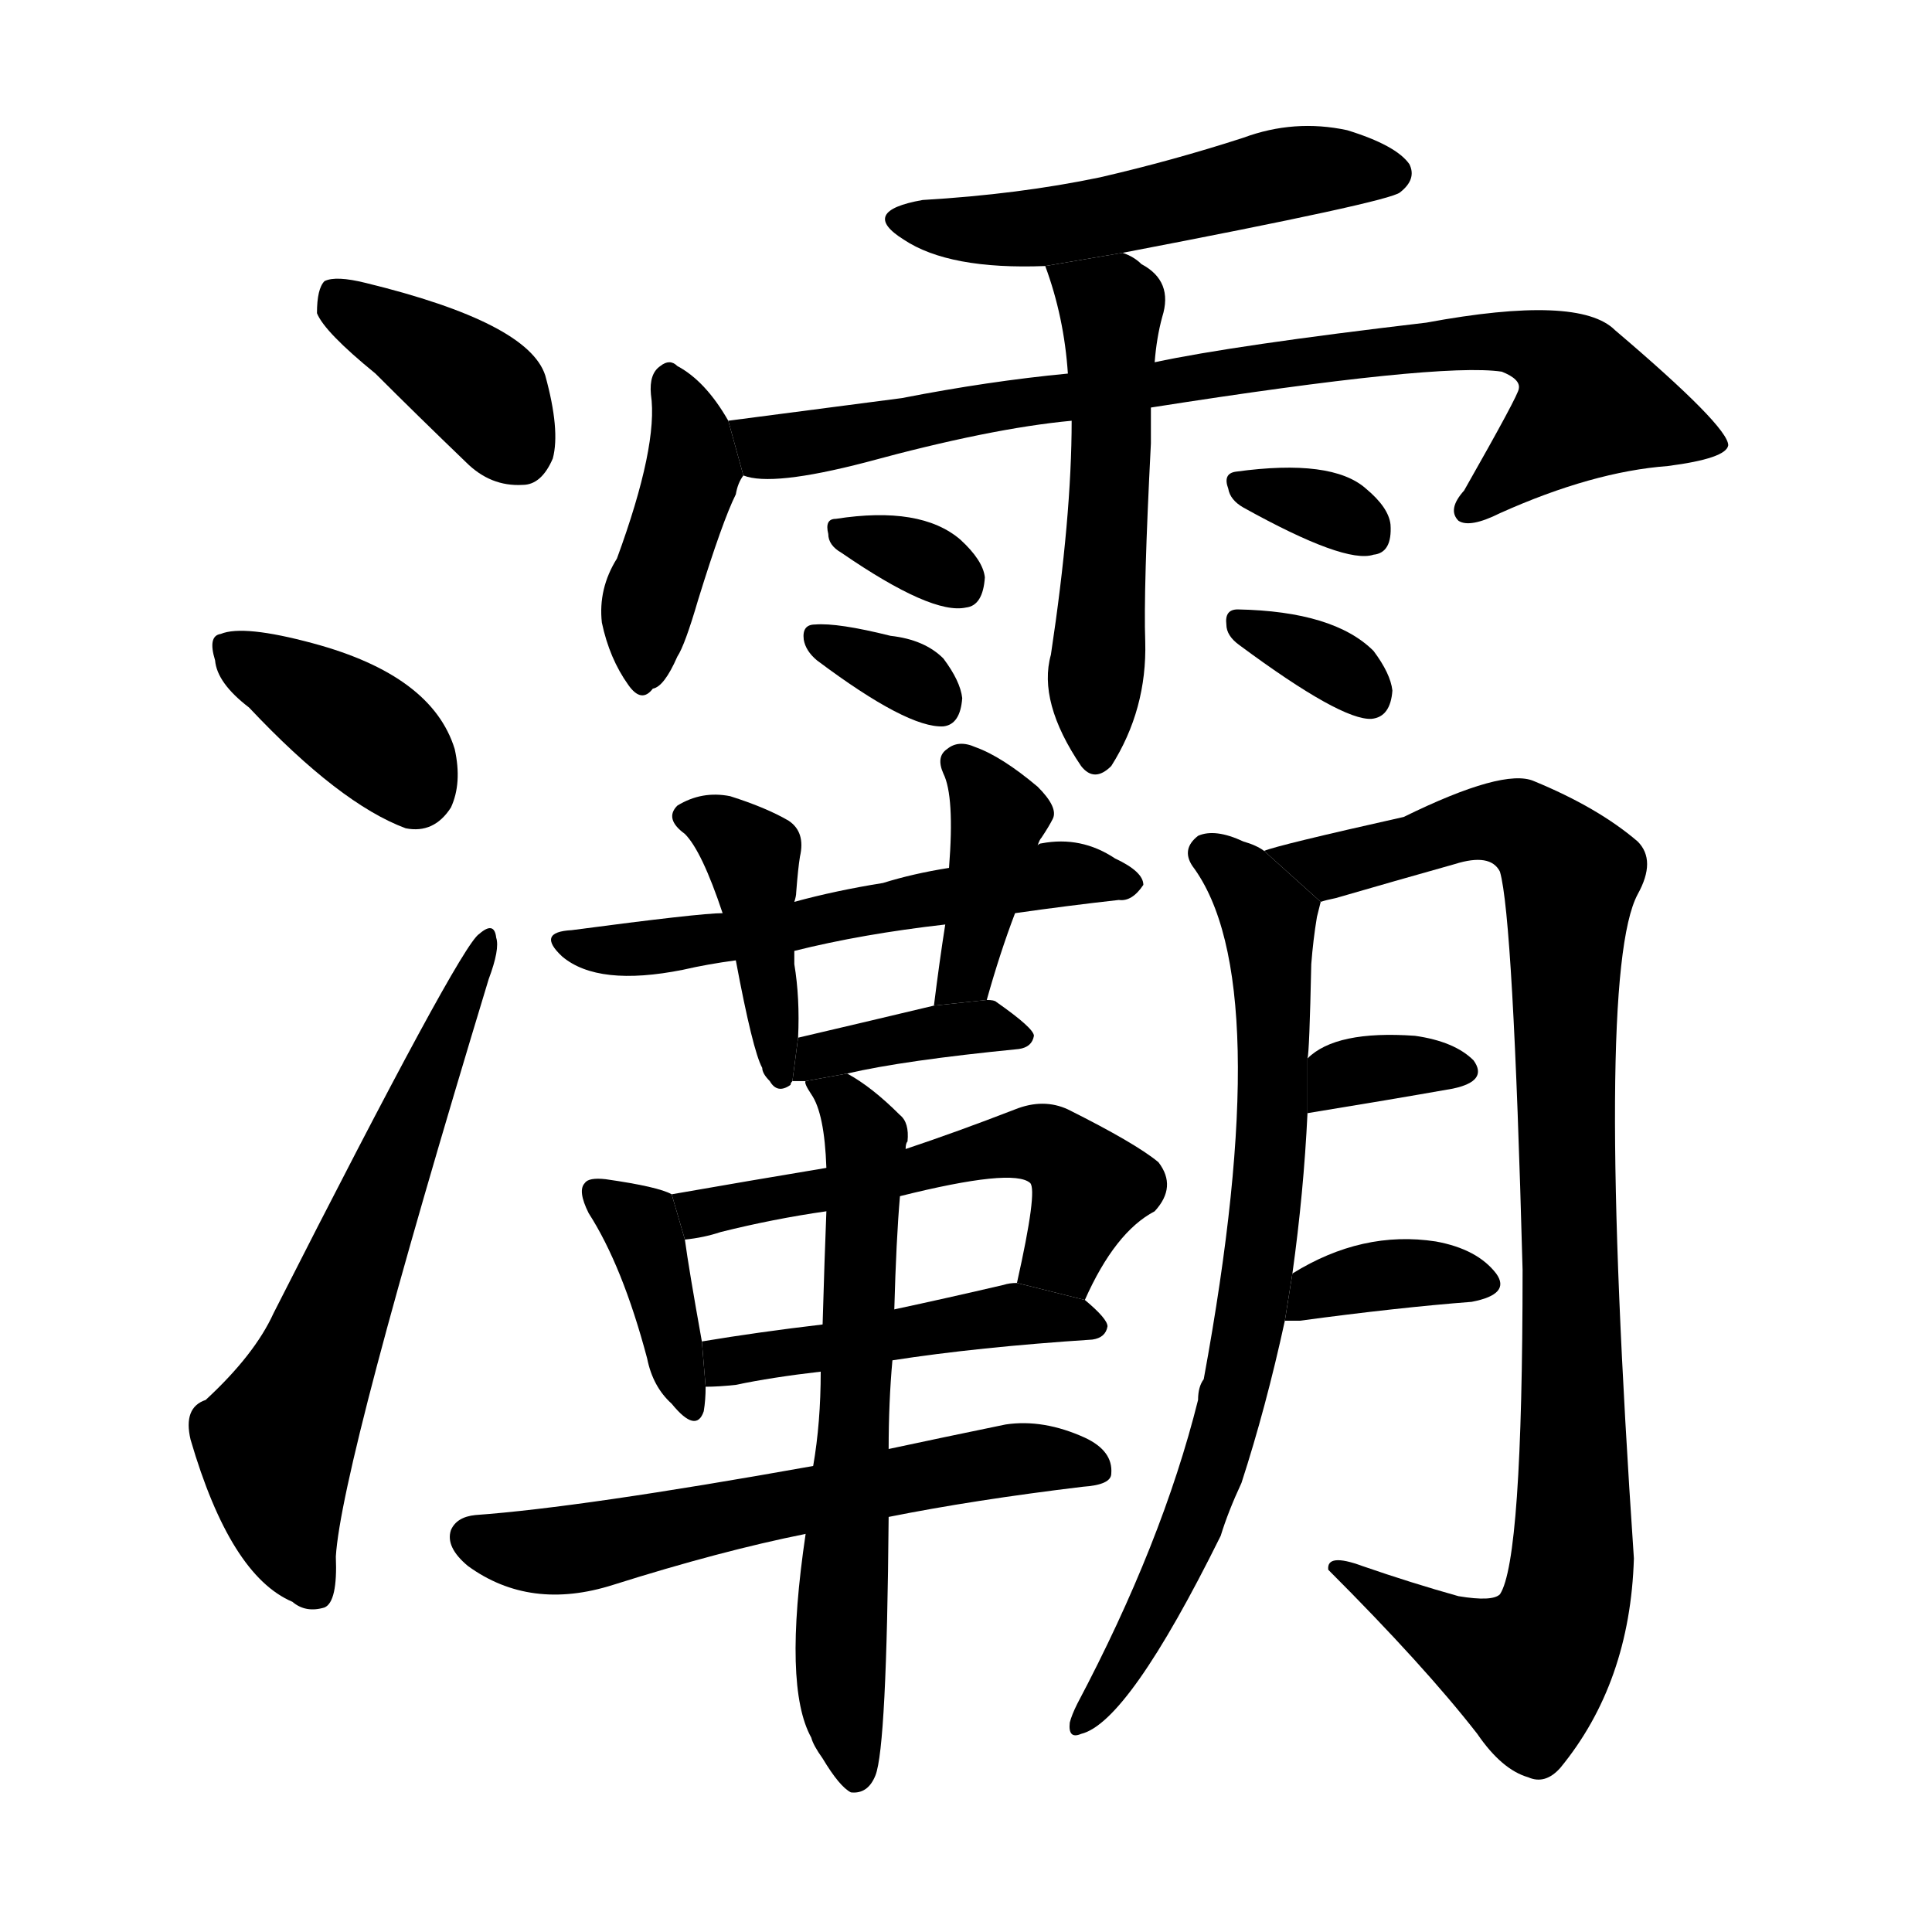 <!-- u705e_ba4_river_in_shanxi_province -->
<!-- 705E -->
<!--  -->
<!--  -->
<svg viewBox="0 0 1024 1024">
  <g transform="scale(1, -1) translate(0, -900)">
    <path d="M 199 702 Q 221 680 247 655 Q 260 642 277 643 Q 287 643 293 657 Q 297 672 289 701 Q 280 729 194 750 Q 178 754 172 751 Q 168 747 168 734 Q 172 724 199 702 Z"></path>
    <path d="M 132 525 Q 180 474 215 461 Q 230 458 239 472 Q 245 485 241 503 Q 229 542 166 559 Q 129 569 117 564 Q 110 563 114 550 Q 115 538 132 525 Z"></path>
    <path d="M 109 158 Q 97 154 101 137 Q 122 65 155 51 Q 162 45 172 48 Q 179 51 178 75 Q 181 124 259 381 Q 265 397 263 403 Q 262 412 254 405 Q 244 399 145 204 Q 135 182 109 158 Z"></path>
    <path d="M 595 766 Q 736 793 742 798 Q 751 805 747 813 Q 740 823 714 831 Q 686 837 659 827 Q 622 815 583 806 Q 540 797 489 794 Q 455 788 479 773 Q 503 757 554 759 L 595 766 Z"></path>
    <path d="M 386 677 Q 374 698 359 706 Q 355 710 350 706 Q 344 702 345 691 Q 349 664 327 604 Q 317 588 319 570 Q 323 551 333 537 Q 340 527 346 535 Q 352 536 359 552 Q 363 558 370 582 Q 383 624 390 638 Q 391 644 394 648 L 386 677 Z"></path>
    <path d="M 610 684 Q 763 708 796 703 Q 806 699 805 694 Q 805 691 776 640 Q 767 630 773 624 Q 779 620 795 628 Q 844 650 884 653 Q 915 657 916 664 Q 916 674 856 725 Q 837 744 756 729 Q 654 717 612 708 L 566 702 Q 524 698 478 689 Q 432 683 386 677 L 394 648 Q 409 642 459 655 Q 525 673 568 677 L 610 684 Z"></path>
    <path d="M 568 677 Q 568 626 557 553 Q 550 528 573 494 Q 580 485 589 494 Q 608 524 607 560 Q 606 587 610 665 Q 610 675 610 684 L 612 708 Q 613 721 616 732 Q 622 751 605 760 Q 601 764 595 766 L 554 759 Q 564 732 566 702 L 568 677 Z"></path>
    <path d="M 446 607 Q 494 574 512 578 Q 521 579 522 594 Q 521 603 509 614 Q 488 632 443 625 Q 437 625 439 617 Q 439 611 446 607 Z"></path>
    <path d="M 433 550 Q 481 514 500 515 Q 509 516 510 530 Q 509 539 500 551 Q 490 561 472 563 Q 444 570 432 569 Q 425 569 426 561 Q 427 555 433 550 Z"></path>
    <path d="M 659 631 Q 713 601 728 606 Q 738 607 737 622 Q 736 631 724 641 Q 706 657 655 650 Q 648 649 651 641 Q 652 635 659 631 Z"></path>
    <path d="M 657 558 Q 711 518 727 519 Q 737 520 738 534 Q 737 543 728 555 Q 707 576 656 577 Q 649 577 650 569 Q 650 563 657 558 Z"></path>
    <path d="M 538 416 Q 566 420 593 423 Q 600 422 606 431 Q 606 438 591 445 Q 573 457 552 453 Q 551 453 550 452 L 503 440 Q 484 437 468 432 Q 443 428 421 422 L 383 416 Q 371 416 303 407 Q 284 406 298 393 Q 317 377 362 386 Q 375 389 390 391 L 421 396 Q 457 405 501 410 L 538 416 Z"></path>
    <path d="M 421 422 Q 422 425 422 427 Q 423 440 424 446 Q 427 459 418 465 Q 406 472 387 478 Q 372 481 359 473 Q 352 466 363 458 Q 372 449 383 416 L 390 391 Q 399 343 404 334 Q 404 331 408 327 Q 412 320 419 325 Q 419 326 420 327 L 423 350 Q 424 371 421 389 Q 421 393 421 396 L 421 422 Z"></path>
    <path d="M 523 370 Q 530 395 538 416 L 550 452 Q 551 455 552 456 Q 556 462 558 466 Q 561 472 550 483 Q 531 499 517 504 Q 508 508 502 503 Q 496 499 500 490 Q 506 478 503 440 L 501 410 Q 498 391 495 367 L 523 370 Z"></path>
    <path d="M 449 331 Q 479 338 540 344 Q 547 345 548 351 Q 548 355 528 369 Q 527 370 523 370 L 495 367 Q 453 357 423 350 L 420 327 Q 423 327 427 327 L 449 331 Z"></path>
    <path d="M 356 267 Q 349 271 321 275 Q 312 276 310 273 Q 306 269 312 257 Q 330 229 343 180 Q 346 165 356 156 Q 369 140 373 152 Q 374 158 374 165 L 372 189 Q 365 228 363 243 L 356 267 Z"></path>
    <path d="M 575 211 Q 591 247 612 258 Q 624 271 614 284 Q 602 294 566 312 Q 553 318 538 312 Q 507 300 480 291 L 438 281 Q 396 274 356 267 L 363 243 Q 373 244 382 247 Q 410 254 438 258 L 477 266 Q 537 281 546 273 Q 550 269 539 220 L 575 211 Z"></path>
    <path d="M 473 179 Q 518 186 579 190 Q 586 191 587 197 Q 587 201 575 211 L 539 220 Q 535 220 532 219 Q 502 212 474 206 L 436 198 Q 402 194 372 189 L 374 165 Q 381 165 390 166 Q 409 170 435 173 L 473 179 Z"></path>
    <path d="M 471 96 Q 516 105 574 112 Q 589 113 589 119 Q 590 131 575 138 Q 553 148 533 145 Q 499 138 471 132 L 431 123 Q 308 101 252 97 Q 242 96 239 89 Q 236 80 248 70 Q 281 46 325 60 Q 382 78 427 87 L 471 96 Z"></path>
    <path d="M 471 132 Q 471 157 473 179 L 474 206 Q 475 243 477 266 L 480 291 Q 480 294 481 295 Q 482 305 477 309 Q 462 324 449 331 L 427 327 Q 426 326 430 320 Q 437 310 438 281 L 438 258 Q 437 233 436 198 L 435 173 Q 435 146 431 123 L 427 87 Q 415 6 430 -21 Q 431 -25 436 -32 Q 445 -47 451 -50 Q 460 -51 464 -41 Q 470 -26 471 96 L 471 132 Z"></path>
    <path d="M 685 225 Q 691 268 693 310 L 693 339 Q 694 342 695 389 Q 696 402 698 414 Q 699 418 700 422 L 670 449 Q 666 452 659 454 Q 644 461 635 457 Q 626 450 632 441 Q 677 381 638 169 Q 635 165 635 158 Q 616 82 571 -3 Q 568 -9 567 -13 Q 566 -22 573 -19 Q 598 -13 647 86 Q 651 99 658 114 Q 671 154 681 200 L 685 225 Z"></path>
    <path d="M 700 422 Q 703 423 708 424 Q 739 433 771 442 Q 790 448 795 438 Q 802 414 807 227 Q 807 73 795 55 Q 791 51 773 54 Q 748 61 722 70 Q 703 77 704 68 Q 755 17 783 -19 Q 796 -38 810 -42 Q 819 -46 827 -37 Q 864 8 866 74 Q 845 383 868 426 Q 878 444 868 454 Q 847 472 813 486 Q 797 493 744 467 Q 677 452 670 449 L 700 422 Z"></path>
    <path d="M 693 310 Q 736 317 770 323 Q 789 327 781 338 Q 771 348 750 351 Q 708 354 693 339 L 693 310 Z"></path>
    <path d="M 681 200 Q 684 200 689 200 Q 741 207 780 210 Q 801 214 793 225 Q 783 238 761 242 Q 722 248 685 225 L 681 200 Z"></path>
  </g>
</svg>
